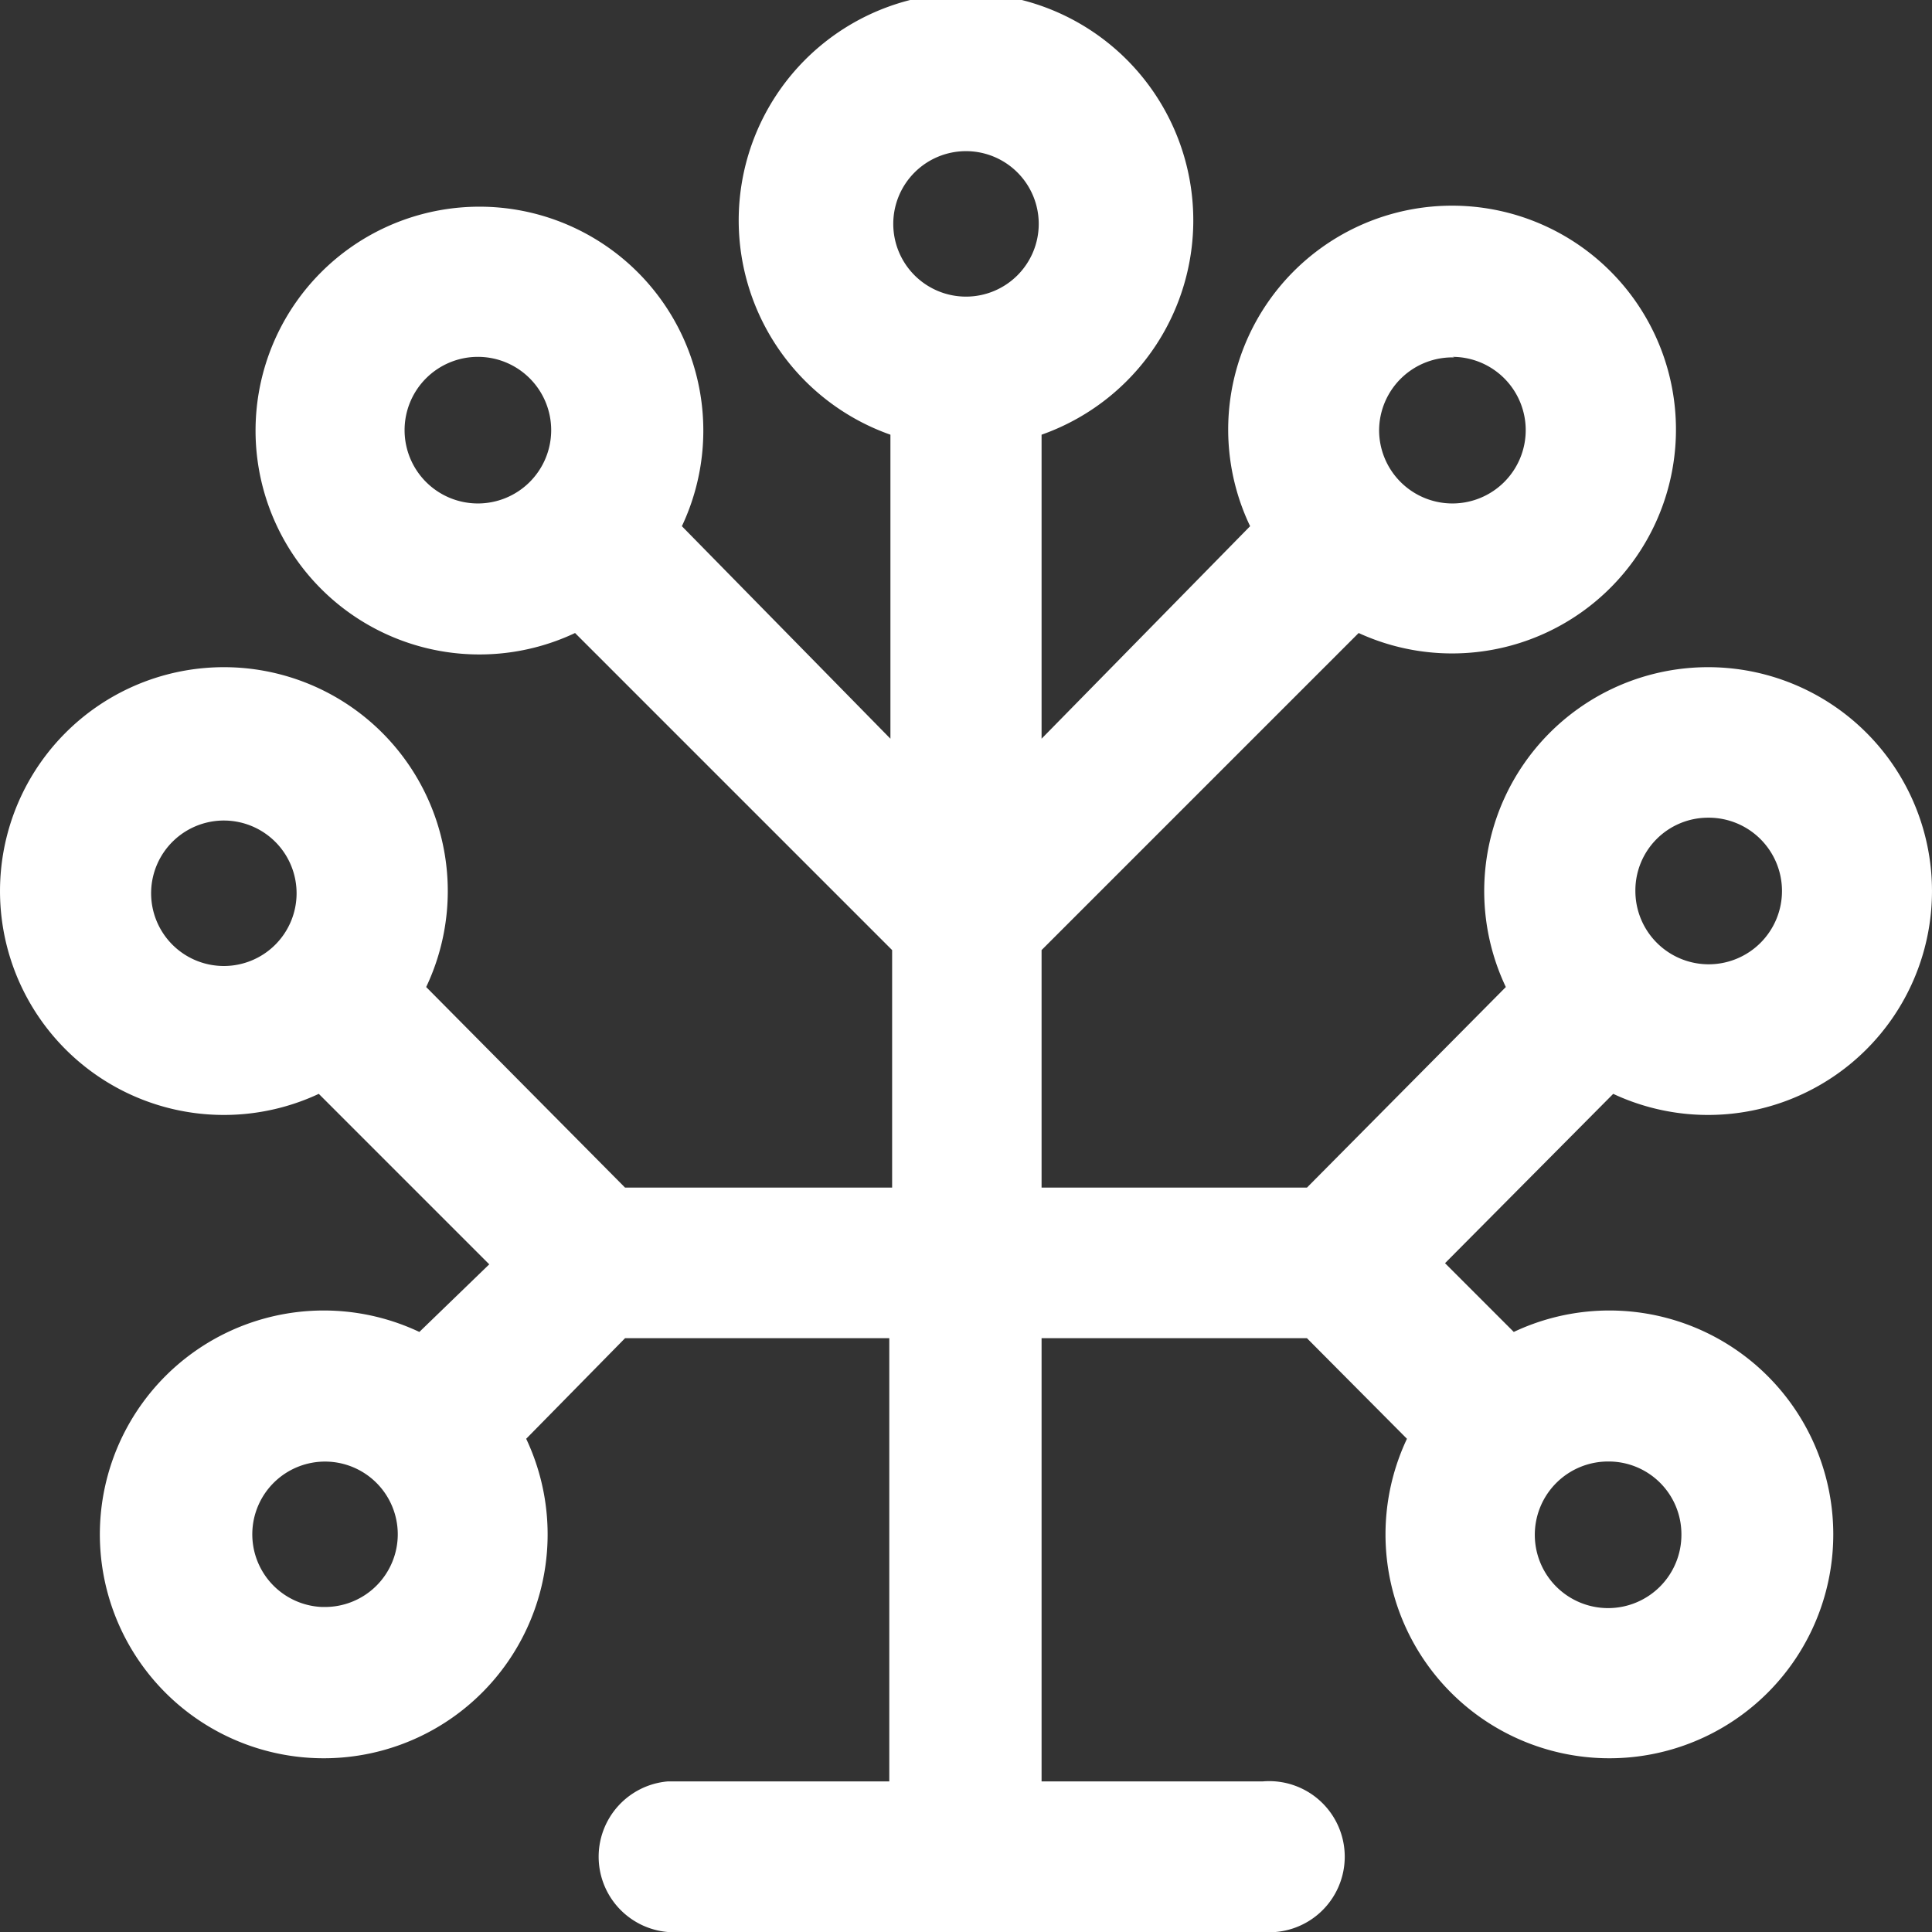 <svg id="Layer_1" data-name="Layer 1" xmlns="http://www.w3.org/2000/svg" width="34" height="34" viewBox="0 0 34 34">
  <rect x="0" y="0" width="34" height="34" fill="#333333" stroke="none"/>
  <defs>
    <style>
      .cls-1 {
        fill: #fff;
      }
    </style>
  </defs>
  <title>Cancer blood</title>
  <path class="cls-1" d="M28.39,19.25a3.94,3.94,0,1,0-1.89-1.88L23,20.9H18.33V16.72l5.58-5.58A3.94,3.94,0,1,0,22,9.26L18.33,13V7.65a4,4,0,1,0-2.66,0V13L12,9.26a3.94,3.94,0,1,0-1.88,1.88l5.58,5.58V20.9H11L7.5,17.37a3.94,3.94,0,1,0-1.89,1.88l3,3L7.38,23.44a3.94,3.94,0,1,0,1.88,1.88L11,23.55h4.65v7.8h-3.9a1.33,1.33,0,0,0,0,2.65H22.22a1.33,1.33,0,1,0,0-2.65H18.33v-7.8H23l1.76,1.77a3.94,3.94,0,1,0,1.88-1.88l-1.21-1.21ZM2.66,15.68A1.28,1.28,0,1,1,3.94,17,1.28,1.28,0,0,1,2.66,15.68Zm3,12.6A1.28,1.28,0,1,1,7,27,1.28,1.28,0,0,1,5.7,28.28Zm19.9-22a1.29,1.29,0,1,1-1.29,1.29A1.29,1.29,0,0,1,25.6,6.29ZM17,2.66a1.28,1.28,0,1,1-1.28,1.28A1.28,1.28,0,0,1,17,2.66ZM7.12,7.58A1.29,1.29,0,1,1,8.4,8.86,1.29,1.29,0,0,1,7.12,7.58Zm22.94,6.81a1.29,1.29,0,1,1-1.28,1.29A1.28,1.28,0,0,1,30.06,14.39ZM29.59,27a1.29,1.29,0,1,1-1.29-1.28A1.28,1.28,0,0,1,29.59,27Z"/>
</svg>
